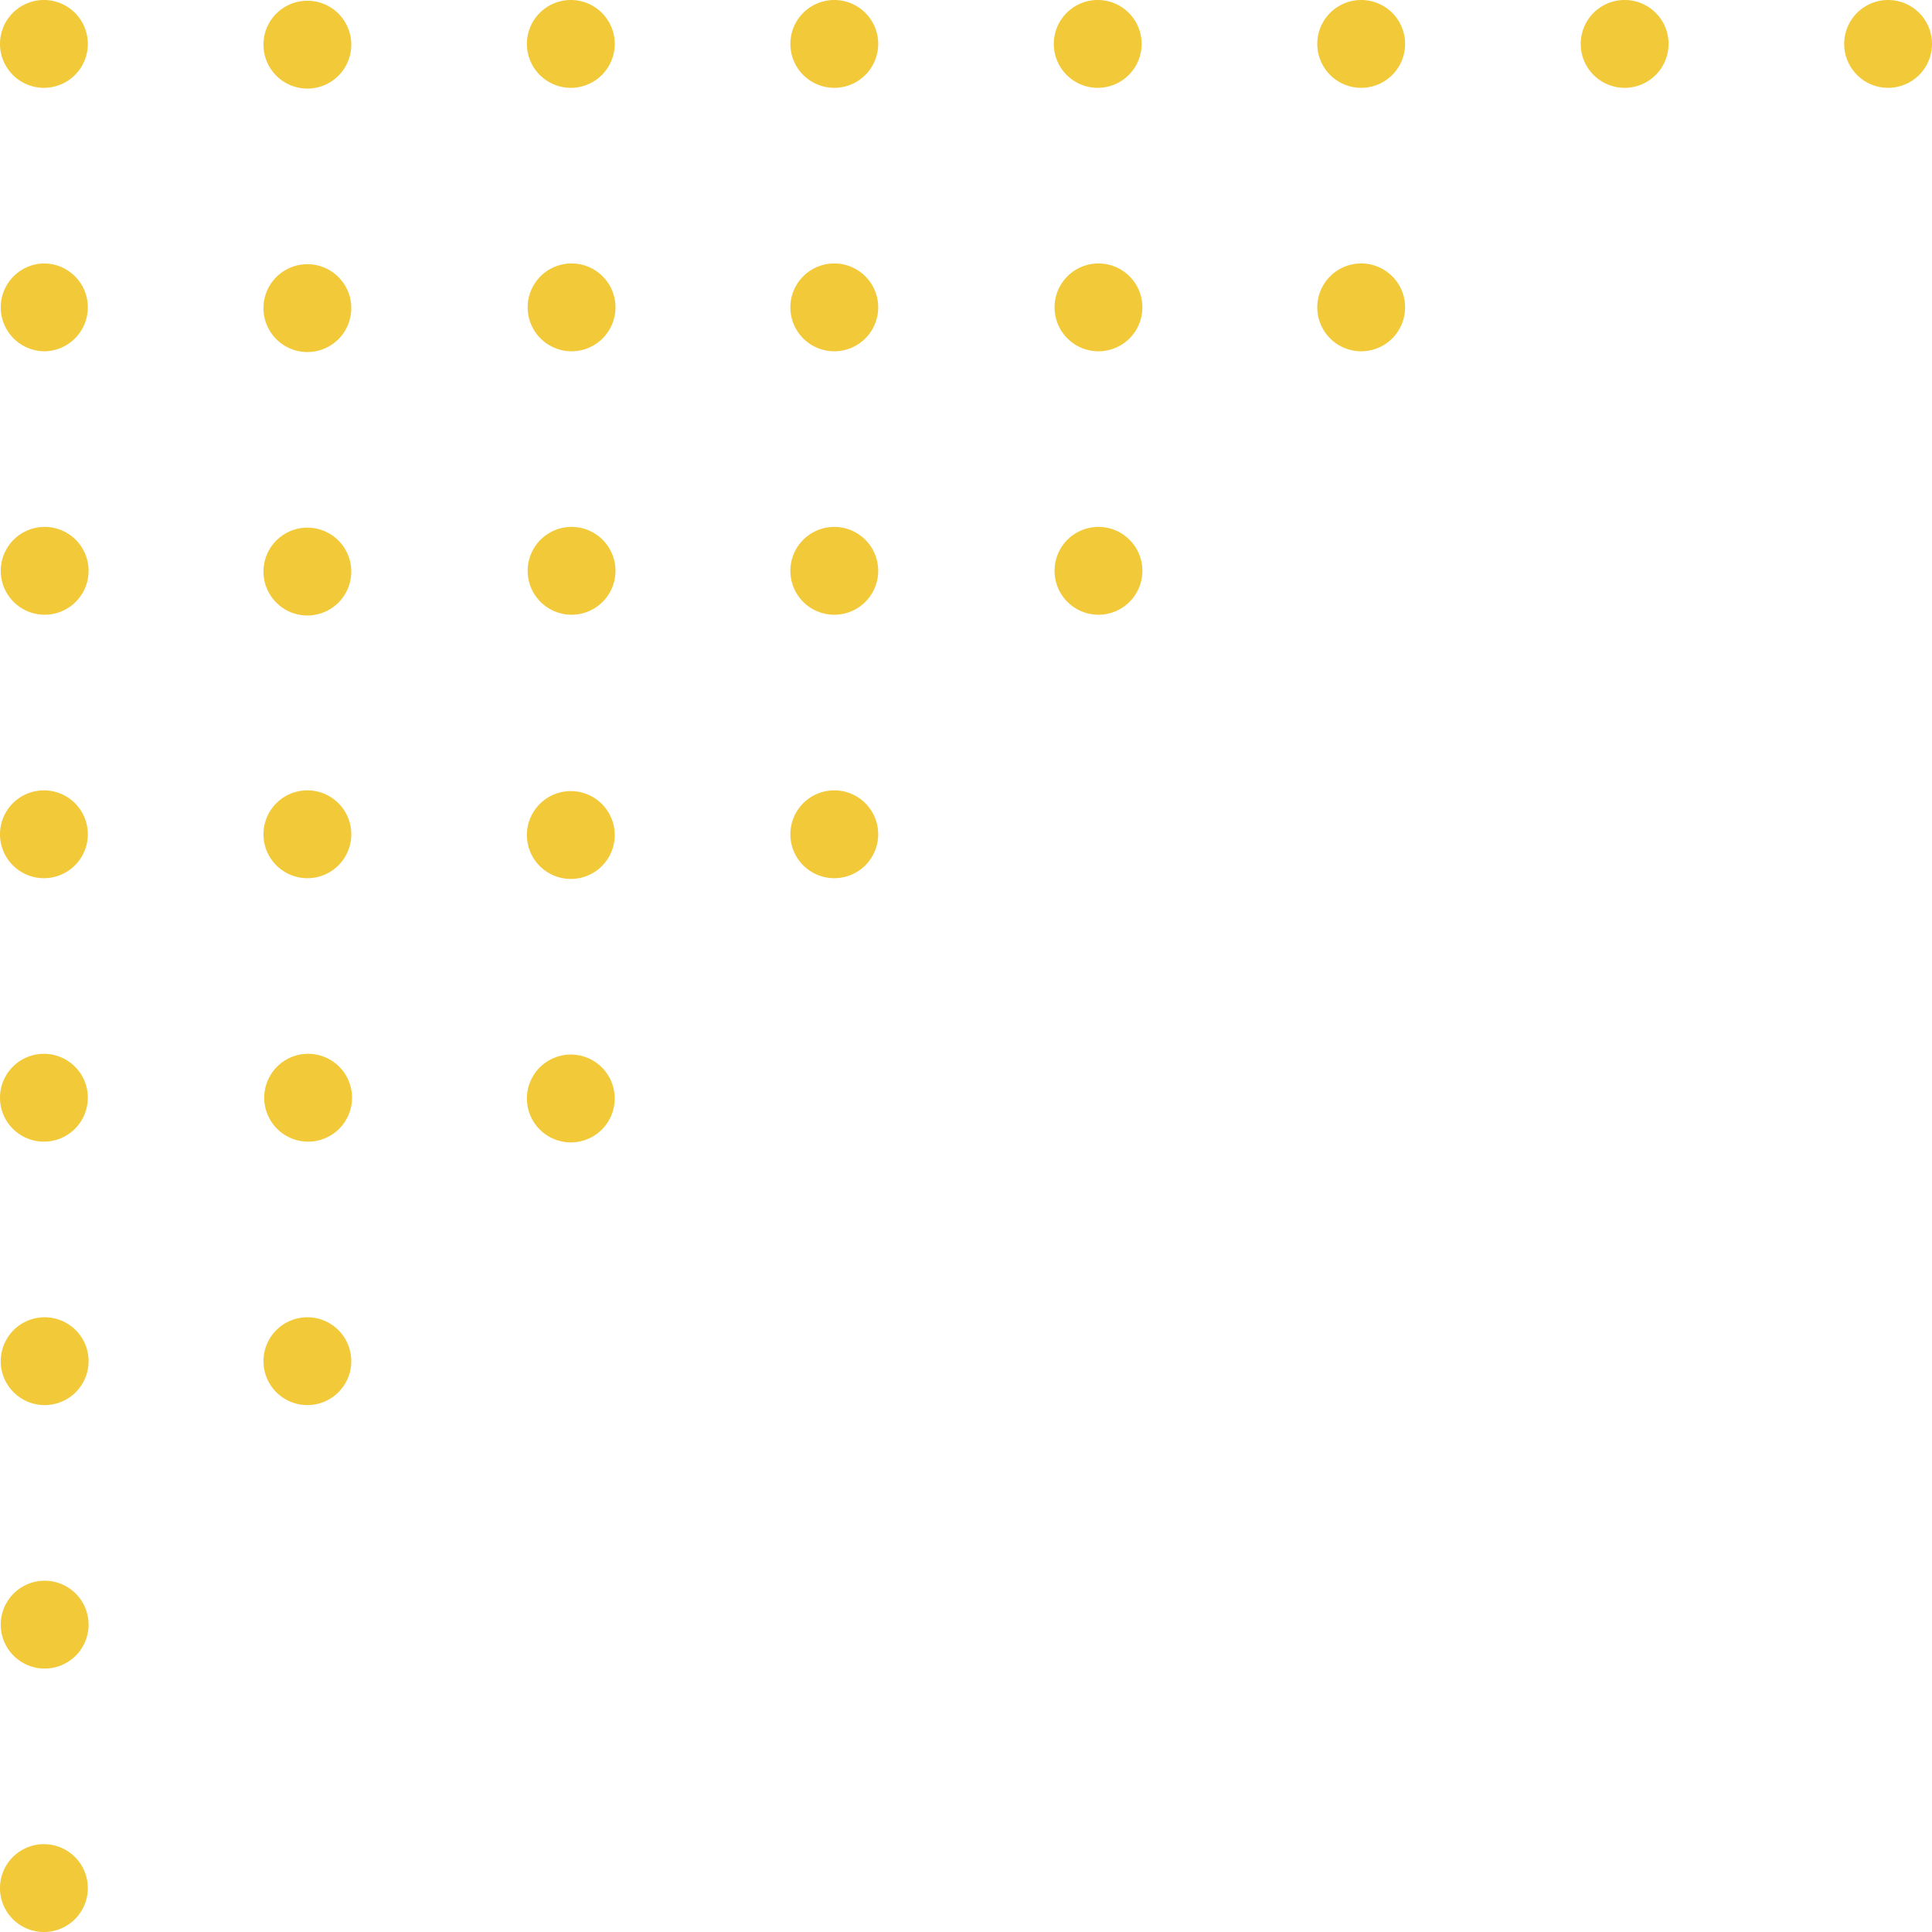 <svg width="151" height="151" fill="none" xmlns="http://www.w3.org/2000/svg"><path fill-rule="evenodd" clip-rule="evenodd" d="M6.864 3.432a3.432 3.432 0 1 1-6.864 0 3.432 3.432 0 0 1 6.864 0Zm20.591 0a3.432 3.432 0 1 1-6.863 0 3.432 3.432 0 0 1 6.863 0Zm17.159 3.432a3.432 3.432 0 1 0 0-6.864 3.432 3.432 0 0 0 0 6.864Zm24.023-3.432a3.432 3.432 0 1 1-6.864 0 3.432 3.432 0 0 1 6.864 0Zm17.158 3.432a3.432 3.432 0 1 0 0-6.864 3.432 3.432 0 0 0 0 6.864Zm24.024-3.432a3.432 3.432 0 1 1-6.864 0 3.432 3.432 0 0 1 6.864 0Zm17.158 3.432a3.432 3.432 0 1 0 0-6.865 3.432 3.432 0 0 0 0 6.865ZM151 3.432a3.431 3.431 0 1 1-6.863 0 3.431 3.431 0 0 1 6.863 0ZM3.432 27.455a3.432 3.432 0 1 0 0-6.864 3.432 3.432 0 0 0 0 6.863Zm24.023-3.432a3.432 3.432 0 1 1-6.863 0 3.432 3.432 0 0 1 6.863 0Zm17.159 3.431a3.432 3.432 0 1 0 0-6.863 3.432 3.432 0 0 0 0 6.863Zm24.023-3.431a3.432 3.432 0 1 1-6.864 0 3.432 3.432 0 0 1 6.864 0Zm17.158 3.431a3.432 3.432 0 1 0 0-6.863 3.432 3.432 0 0 0 0 6.863Zm24.024-3.431a3.432 3.432 0 1 1-6.864-.001 3.432 3.432 0 0 1 6.864 0ZM3.432 48.045a3.432 3.432 0 1 0 0-6.863 3.432 3.432 0 0 0 0 6.863Zm24.023-3.431a3.432 3.432 0 1 1-6.863 0 3.432 3.432 0 0 1 6.863 0Zm17.159 3.431a3.432 3.432 0 1 0 0-6.863 3.432 3.432 0 0 0 0 6.863Zm24.023-3.431a3.432 3.432 0 1 1-6.864 0 3.432 3.432 0 0 1 6.864 0Zm17.158 3.431a3.432 3.432 0 1 0 0-6.863 3.432 3.432 0 0 0 0 6.863ZM6.864 65.205a3.432 3.432 0 1 1-6.864 0 3.432 3.432 0 0 1 6.864 0Zm17.16 3.432a3.432 3.432 0 1 0 0-6.864 3.432 3.432 0 0 0 0 6.864Zm24.021-3.432a3.432 3.432 0 1 1-6.863 0 3.432 3.432 0 0 1 6.863 0Zm17.16 3.432a3.432 3.432 0 1 0 0-6.864 3.432 3.432 0 0 0 0 6.864ZM6.864 85.796a3.432 3.432 0 1 1-6.864 0 3.432 3.432 0 0 1 6.864 0Zm17.16 3.431a3.432 3.432 0 1 0 0-6.863 3.432 3.432 0 0 0 0 6.863Zm24.021-3.431a3.432 3.432 0 1 1-6.863 0 3.432 3.432 0 0 1 6.863 0ZM3.432 109.818a3.432 3.432 0 1 0 0-6.863 3.432 3.432 0 0 0 0 6.863Zm24.023-3.432a3.431 3.431 0 1 1-6.863.001 3.431 3.431 0 0 1 6.863-.001ZM3.432 130.409a3.432 3.432 0 1 0 0-6.863 3.432 3.432 0 0 0 0 6.863Zm3.432 17.159a3.432 3.432 0 1 1-6.865 0 3.432 3.432 0 0 1 6.865 0Z" fill="#F2C938"/></svg>